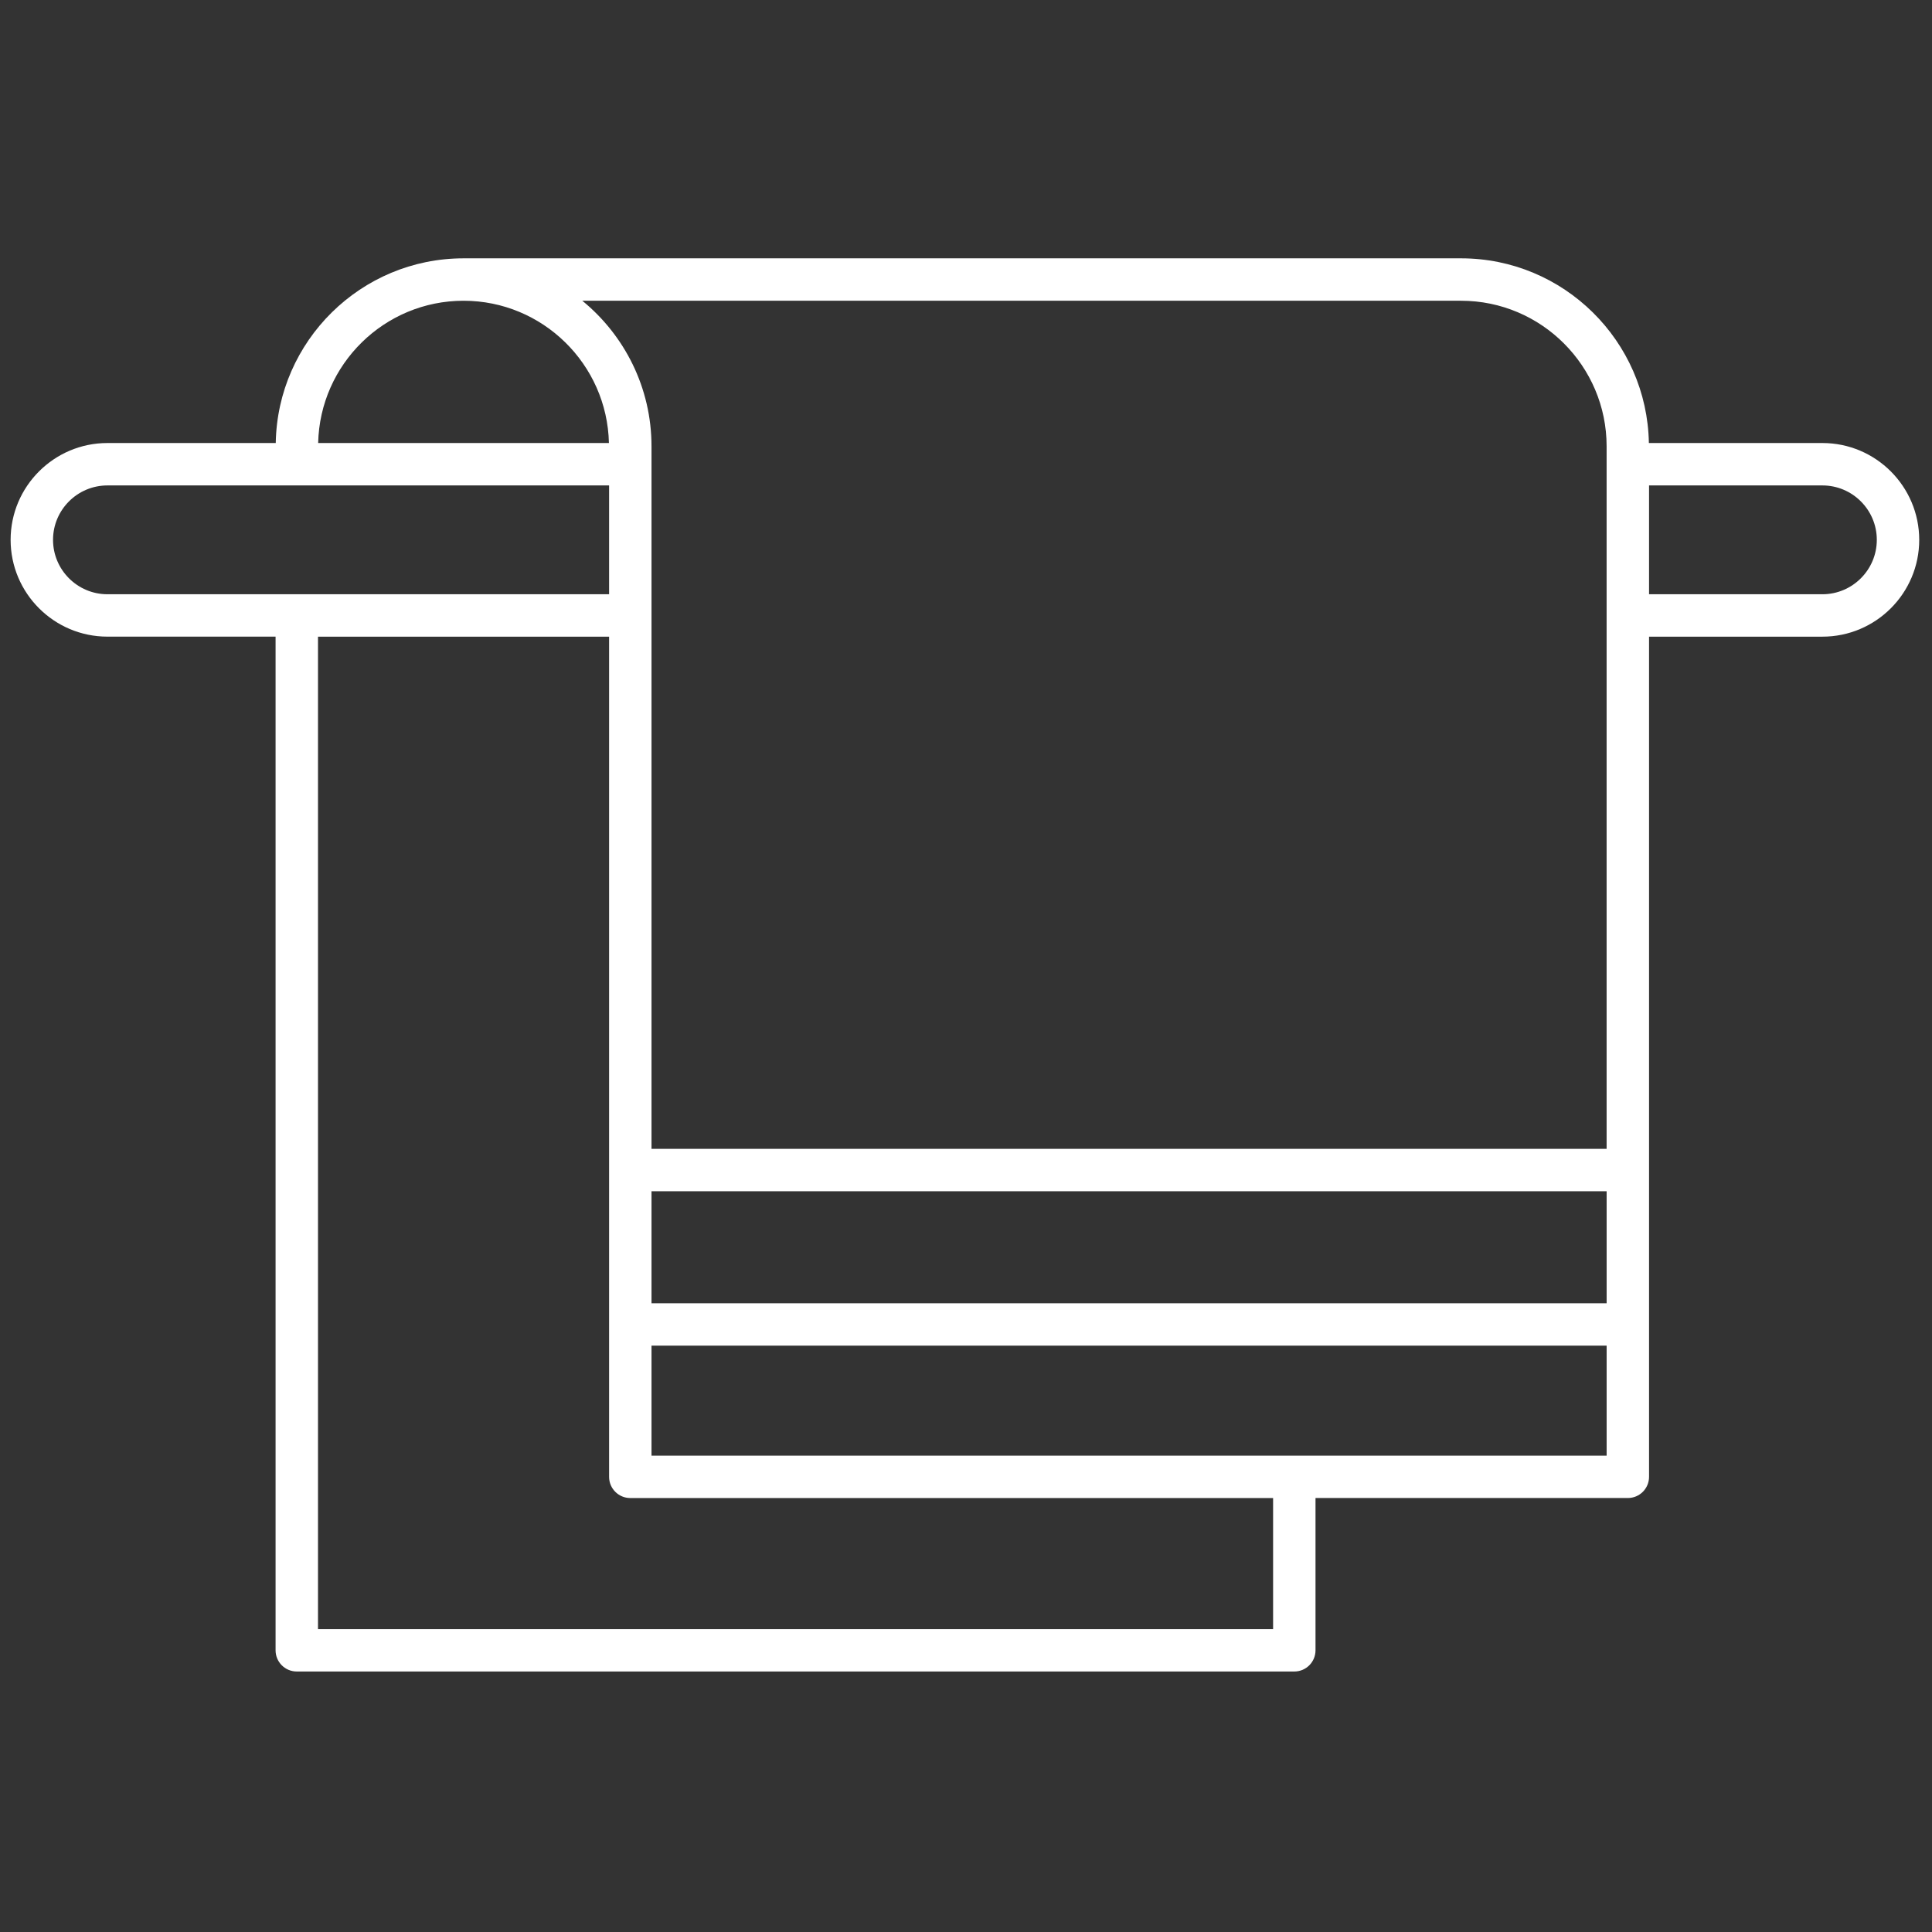 <svg xmlns="http://www.w3.org/2000/svg" xmlns:xlink="http://www.w3.org/1999/xlink" version="1.1" width="256" height="256" viewBox="0 0 256 256" xml:space="preserve">

<rect x="0" y="0" width="256" height="256" fill="#333333" stroke="none"/>

<defs>
</defs>
<g style="stroke: none; stroke-width: 0; stroke-dasharray: none; stroke-linecap: butt; stroke-linejoin: miter; stroke-miterlimit: 10; fill: none; fill-rule: nonzero; opacity: 1;" transform="translate(1.407 1.407) scale(2.81 2.81)" >
	<path d="M 85.435 20.39 h -8.183 c -0.084 -4.816 -4.02 -8.709 -8.855 -8.709 H 21.357 c -4.835 0 -8.772 3.893 -8.855 8.709 H 4.565 C 2.048 20.39 0 22.438 0 24.955 s 2.048 4.565 4.565 4.565 h 7.929 v 47.799 c 0 0.553 0.448 1 1 1 h 47.038 c 0.553 0 1 -0.447 1 -1 v -7.181 H 76.26 c 0.553 0 1 -0.447 1 -1 v -7.185 v -7.282 V 29.521 h 8.175 c 2.518 0 4.565 -2.048 4.565 -4.565 S 87.952 20.39 85.435 20.39 z M 68.396 13.681 c 3.784 0 6.863 3.079 6.863 6.864 v 33.127 H 30.221 V 20.544 c 0 -2.765 -1.274 -5.237 -3.264 -6.864 H 68.396 z M 75.26 60.954 H 30.221 v -5.282 H 75.26 V 60.954 z M 21.357 13.681 c 3.732 0 6.773 2.996 6.856 6.709 H 14.502 C 14.585 16.677 17.625 13.681 21.357 13.681 z M 2 24.955 c 0 -1.415 1.151 -2.565 2.565 -2.565 h 23.656 v 5.131 H 4.565 C 3.151 27.521 2 26.37 2 24.955 z M 59.532 76.319 H 14.494 V 29.521 h 13.727 v 25.151 v 7.282 v 7.185 c 0 0.553 0.448 1 1 1 h 30.311 V 76.319 z M 30.221 68.139 v -5.185 H 75.26 v 5.185 H 30.221 z M 85.435 27.521 H 77.26 V 22.39 h 8.175 c 1.415 0 2.565 1.151 2.565 2.565 S 86.85 27.521 85.435 27.521 z" style="stroke: none; stroke-width: 1; stroke-dasharray: none; stroke-linecap: butt; stroke-linejoin: miter; stroke-miterlimit: 10; fill: rgb(255,255,255); fill-rule: nonzero; opacity: 1;" transform=" matrix(1 0 0 1 0 0) " stroke-linecap="round" />
</g>
</svg>